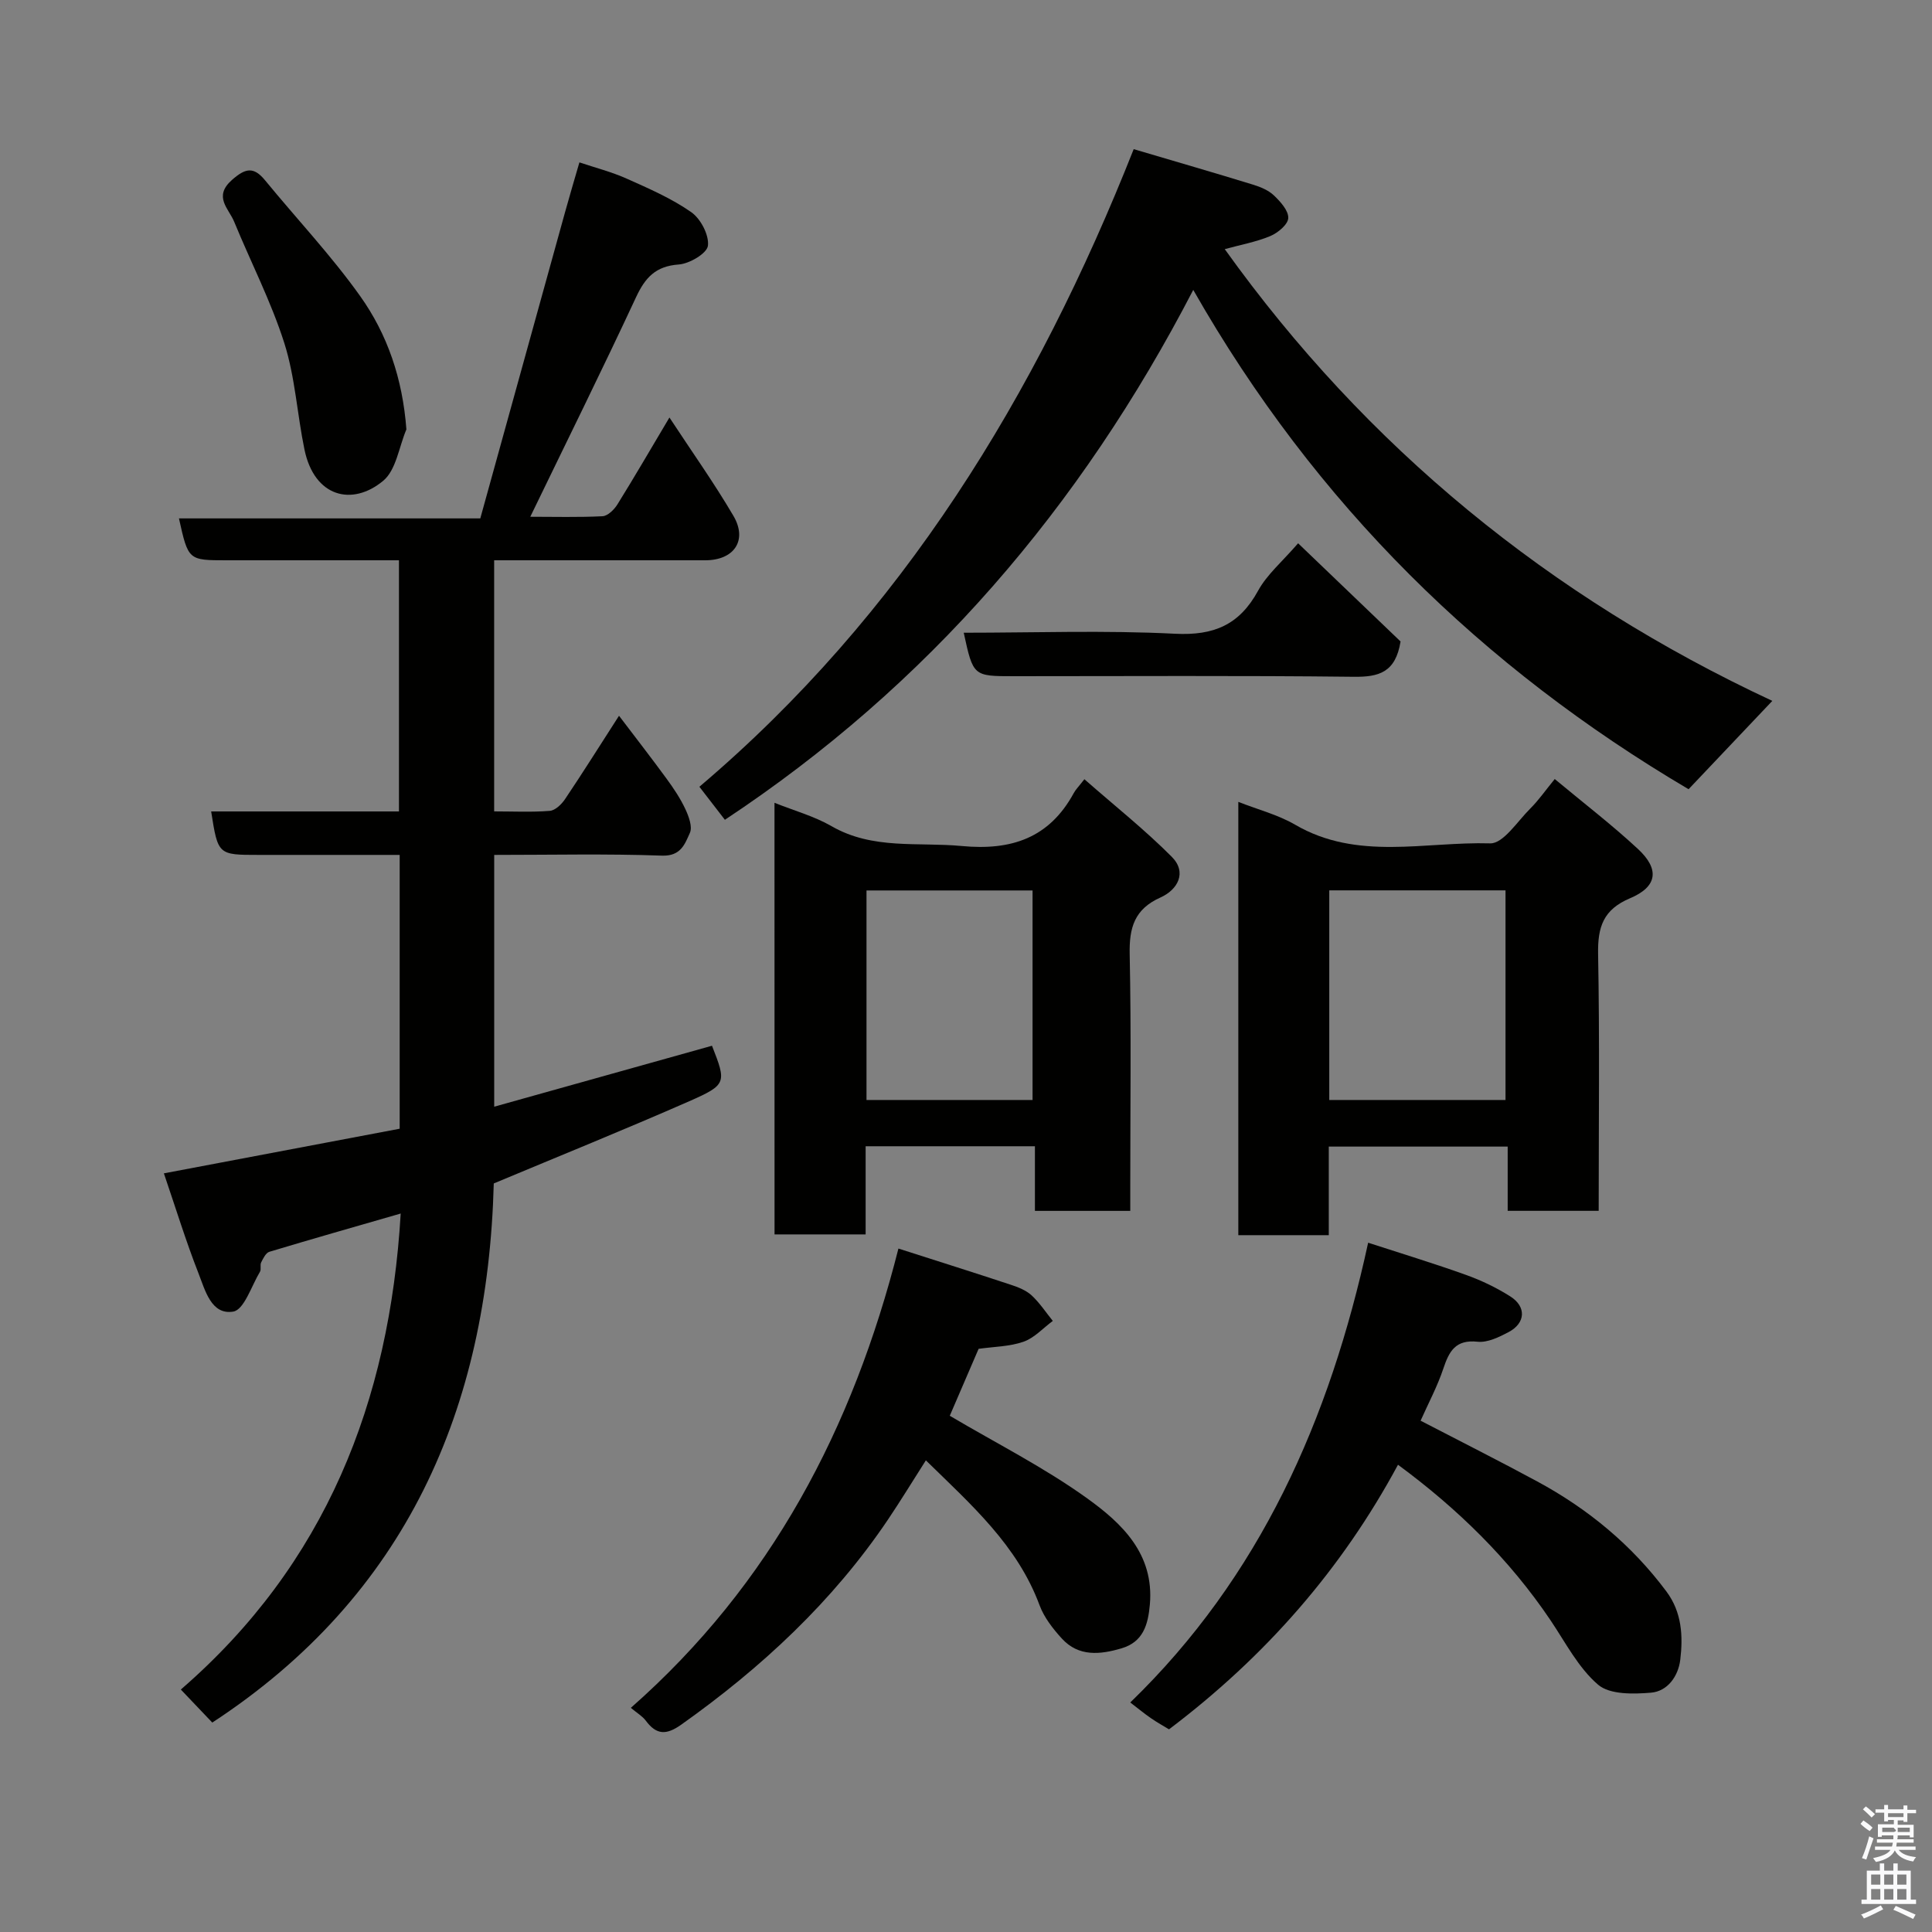<svg enable-background="new 0 0 400 400" viewBox="0 0 400 400" xmlns="http://www.w3.org/2000/svg"><rect x="0" y="0" width="400" height="400" fill="#808080" stroke="none"/><path d="m385.2 377.6.6-.7c.6.4 1.3.9 1.9 1.5l-.6.7c-.8-.5-1.4-1-1.9-1.5zm.3 7.1c.6-1.4 1.1-2.9 1.5-4.5.3.1.6.3.9.4-.5 1.4-1 2.9-1.5 4.4zm.2-10.1.6-.6c.7.5 1.3 1.1 1.9 1.6l-.7.7c-.6-.6-1.2-1.2-1.8-1.7zm8.4-.8h.8v.9h1.8v.7h-1.8v1.8h-.8v-.3h-1.2v.9h3.3v2.6h-.8v-.4h-2.5c0 .3 0 .6-.1.8h3.4v.7h-3.5c0 .3-.1.6-.1.8h4v.7h-3.5c.7.9 1.9 1.3 3.6 1.5-.2.2-.4.5-.6.9-1.9-.3-3.2-1.1-3.8-2.3-.5 1.1-1.8 2-3.9 2.4-.2-.3-.4-.5-.6-.8 1.9-.4 3.1-.9 3.6-1.7h-3.2v-.7h3.5c.1-.2.1-.5.2-.8h-3.3v-.7h3.4c0-.2 0-.5 0-.8h-2.4v.3h-.8v-2.6h3.3v-.9h-1.2v.3h-.8v-1.8h-1.8v-.7h1.8v-.9h.8v.9h3.2zm-4.4 5.5h2.4c1-.3 0-.6 0-.9h-2.4zm1.2-3.1h3.2v-.8h-3.2zm4.4 2.2h-2.4v.9h2.5v-.9z" fill="#fafafb"/><path d="m389.2 385.8h.9v1.5h1.9v-1.5h.9v1.5h2.7v6h1.1v.9h-11.3v-.9h1.1v-6h2.7zm.2 8.7.5.8c-1.2.6-2.5 1.3-4 1.9-.2-.3-.3-.6-.6-.8 1.6-.6 3-1.3 4.1-1.9zm-2-4.3h1.9v-2.1h-1.9zm0 3.1h1.9v-2.2h-1.9zm2.7-3.1h1.9v-2.1h-1.9zm0 3.1h1.9v-2.2h-1.9zm2.4 1.3c1.4.6 2.7 1.2 4.1 1.8l-.5.9c-1.5-.7-2.8-1.4-4.1-1.9zm2.2-6.5h-1.9v2.1h1.9zm-1.9 5.2h1.9v-2.2h-1.9z" fill="#fafafb"/><g fill="#010100"><path d="m43.95 356.64c-2.35-2.47-4.16-4.37-6.51-6.84 29.94-25.93 43.22-59.55 45.52-98.55-9.28 2.68-18.26 5.23-27.19 7.92-.73.22-1.29 1.37-1.7 2.2-.28.55.06 1.43-.25 1.94-1.76 2.93-3.28 7.87-5.53 8.24-4.55.76-5.82-4.42-7.19-7.91-2.6-6.63-4.7-13.47-7.17-20.71 16.41-3.11 32.51-6.15 48.82-9.24 0-18.67 0-37.29 0-56.69-5.84 0-11.76 0-17.68 0-3.83 0-7.67 0-11.5 0-8.44 0-8.44 0-9.85-9h38.88c0-17.23 0-34.28 0-52-6.5 0-13.1 0-19.69 0-5.33 0-10.67 0-16 0-7.93 0-7.93 0-9.86-8.67h62.39c5.89-21.27 11.72-42.38 17.57-63.48.95-3.42 1.96-6.82 2.95-10.23 3.27 1.1 6.65 1.96 9.78 3.36 4.59 2.05 9.29 4.09 13.38 6.95 1.95 1.36 3.71 4.74 3.45 6.94-.19 1.59-3.82 3.73-6.04 3.89-4.8.34-6.96 2.72-8.86 6.81-7.02 15.07-14.4 29.96-21.88 45.42 4.89 0 9.94.14 14.96-.11 1.08-.06 2.4-1.36 3.07-2.43 3.52-5.66 6.87-11.44 10.78-18.01 4.66 7.1 9.25 13.55 13.24 20.35 2.99 5.08.15 9.21-5.82 9.21-14.47.01-28.94 0-43.71 0v51.99c3.95 0 7.75.19 11.52-.11 1.12-.09 2.43-1.35 3.15-2.42 3.63-5.4 7.09-10.91 11.18-17.27 3.47 4.58 6.73 8.76 9.86 13.05 1.44 1.97 2.83 4.04 3.86 6.24.71 1.52 1.53 3.69.95 4.97-1.02 2.24-1.83 4.84-5.77 4.7-11.46-.41-22.94-.15-34.74-.15v52.13c15.12-4.23 30.1-8.43 45.09-12.62 3 7.66 3.08 8.06-4.71 11.49-13.37 5.87-26.92 11.35-40.47 17.02-1.23 46.66-18.15 85.37-58.28 111.62z"/><path d="m234.72 30.88c8.61 2.55 16.68 4.88 24.71 7.35 1.54.47 3.2 1.16 4.33 2.24 1.34 1.28 3.03 3.14 2.96 4.68-.06 1.33-2.15 3.07-3.73 3.73-2.96 1.23-6.19 1.81-9.42 2.7 29.34 40.98 67.22 72.01 113.37 93.53-5.97 6.3-11.64 12.28-17.34 18.29-42.66-25.18-77.18-58.85-102.55-103.38-23.37 45.11-54.98 81.92-96.97 109.71-1.67-2.16-3.36-4.35-5.28-6.84 42-35.61 69.74-81.02 89.92-132.01z"/><path d="m160.35 166.21c4.03 1.62 8.2 2.76 11.81 4.84 8.56 4.93 17.88 3.25 26.98 4.11 10.25.97 18.1-1.65 23.17-10.96.39-.73 1.01-1.33 2.2-2.87 6.29 5.52 12.52 10.46 18.09 16.06 3.22 3.24 1.23 6.82-2.33 8.42-5.41 2.42-6.5 6.27-6.38 11.78.33 15.98.12 31.97.12 47.95v5.16c-6.67 0-12.93 0-19.74 0 0-4.26 0-8.65 0-13.38-11.92 0-23.3 0-35.05 0v18.25c-6.4 0-12.45 0-18.86 0-.01-29.4-.01-58.96-.01-89.36zm53.43 18.15c-11.78 0-23.15 0-34.38 0v43.38h34.38c0-14.53 0-28.78 0-43.38z"/><path d="m321.89 161.29c6.02 5.01 11.86 9.49 17.23 14.48 4.52 4.19 4.04 7.81-1.63 10.2-5.57 2.35-6.72 5.97-6.62 11.55.33 17.61.12 35.23.12 53.17-6.37 0-12.42 0-18.84 0 0-4.38 0-8.65 0-13.3-12.4 0-24.44 0-37.04 0v18.34c-6.46 0-12.39 0-18.73 0 0-29.72 0-59.54 0-89.71 4.03 1.59 8.2 2.65 11.77 4.73 12.89 7.52 26.88 3.46 40.37 3.86 2.71.08 5.65-4.57 8.31-7.21 1.73-1.72 3.13-3.75 5.06-6.11zm-46.68 66.45h36.49c0-14.63 0-29 0-43.4-12.34 0-24.38 0-36.49 0z"/><path d="m283.26 257.29c7.13 2.32 13.76 4.33 20.27 6.67 3.18 1.14 6.31 2.64 9.16 4.45 3.37 2.13 3.17 5.53-.36 7.39-1.97 1.04-4.36 2.21-6.42 1.99-4.57-.49-5.89 1.98-7.09 5.58-1.23 3.68-3.09 7.15-4.7 10.77 8.05 4.18 16.16 8.26 24.14 12.57 10.53 5.69 19.58 13.16 26.77 22.81 3.19 4.29 3.44 9.22 2.85 14.13-.41 3.37-2.61 6.51-6.05 6.8-3.66.31-8.53.42-10.95-1.64-4.08-3.49-6.73-8.69-9.82-13.29-8.55-12.71-19.33-23.21-31.62-32.26-11.66 21.64-27.42 39.68-47.41 54.78-1.06-.65-2.44-1.41-3.73-2.3-1.34-.92-2.59-1.96-4.29-3.26 26.82-25.97 41.28-58.47 49.25-95.19z"/><path d="m196.64 293.12c9.61 5.69 19.56 10.7 28.48 17.12 7.14 5.14 13.85 11.45 12.95 21.92-.37 4.27-1.41 7.79-5.87 9.11-4.39 1.3-8.88 1.79-12.36-2.03-1.85-2.03-3.67-4.36-4.61-6.89-4.58-12.38-14.06-20.73-23.54-30-2.81 4.41-5.25 8.41-7.86 12.29-11.45 16.97-26.16 30.63-42.77 42.42-3.1 2.2-5.14 2.17-7.36-.82-.68-.91-1.75-1.53-3.09-2.65 29.05-25.58 45.98-57.91 55.4-95.09 8.23 2.64 15.77 5.01 23.28 7.5 1.52.5 3.15 1.14 4.29 2.19 1.67 1.54 2.95 3.51 4.39 5.29-2 1.48-3.81 3.52-6.06 4.31-2.88 1.01-6.11 1.02-9.3 1.47-2.04 4.77-4.14 9.62-5.97 13.86z"/><path d="m84.14 88.9c-1.54 3.62-2.11 8.4-4.8 10.64-6.41 5.33-14.25 3.4-16.3-6.45-1.52-7.33-1.93-14.97-4.17-22.04-2.74-8.61-6.94-16.75-10.39-25.15-1.12-2.73-4.38-5.18-.45-8.65 2.77-2.44 4.47-2.82 6.85.08 6.56 8 13.7 15.56 19.68 23.96 5.65 7.93 8.79 17.1 9.58 27.61z"/><path d="m268.76 112.48c7.45 7.14 14.54 13.94 21.21 20.33-1.03 6.45-4.54 7.37-9.67 7.31-23.46-.27-46.92-.12-70.38-.12-8.43 0-8.43 0-10.39-9 14.65 0 29.22-.53 43.74.21 8.05.41 13.34-1.84 17.2-8.9 1.85-3.38 5.02-6.04 8.29-9.83z"/></g></svg>